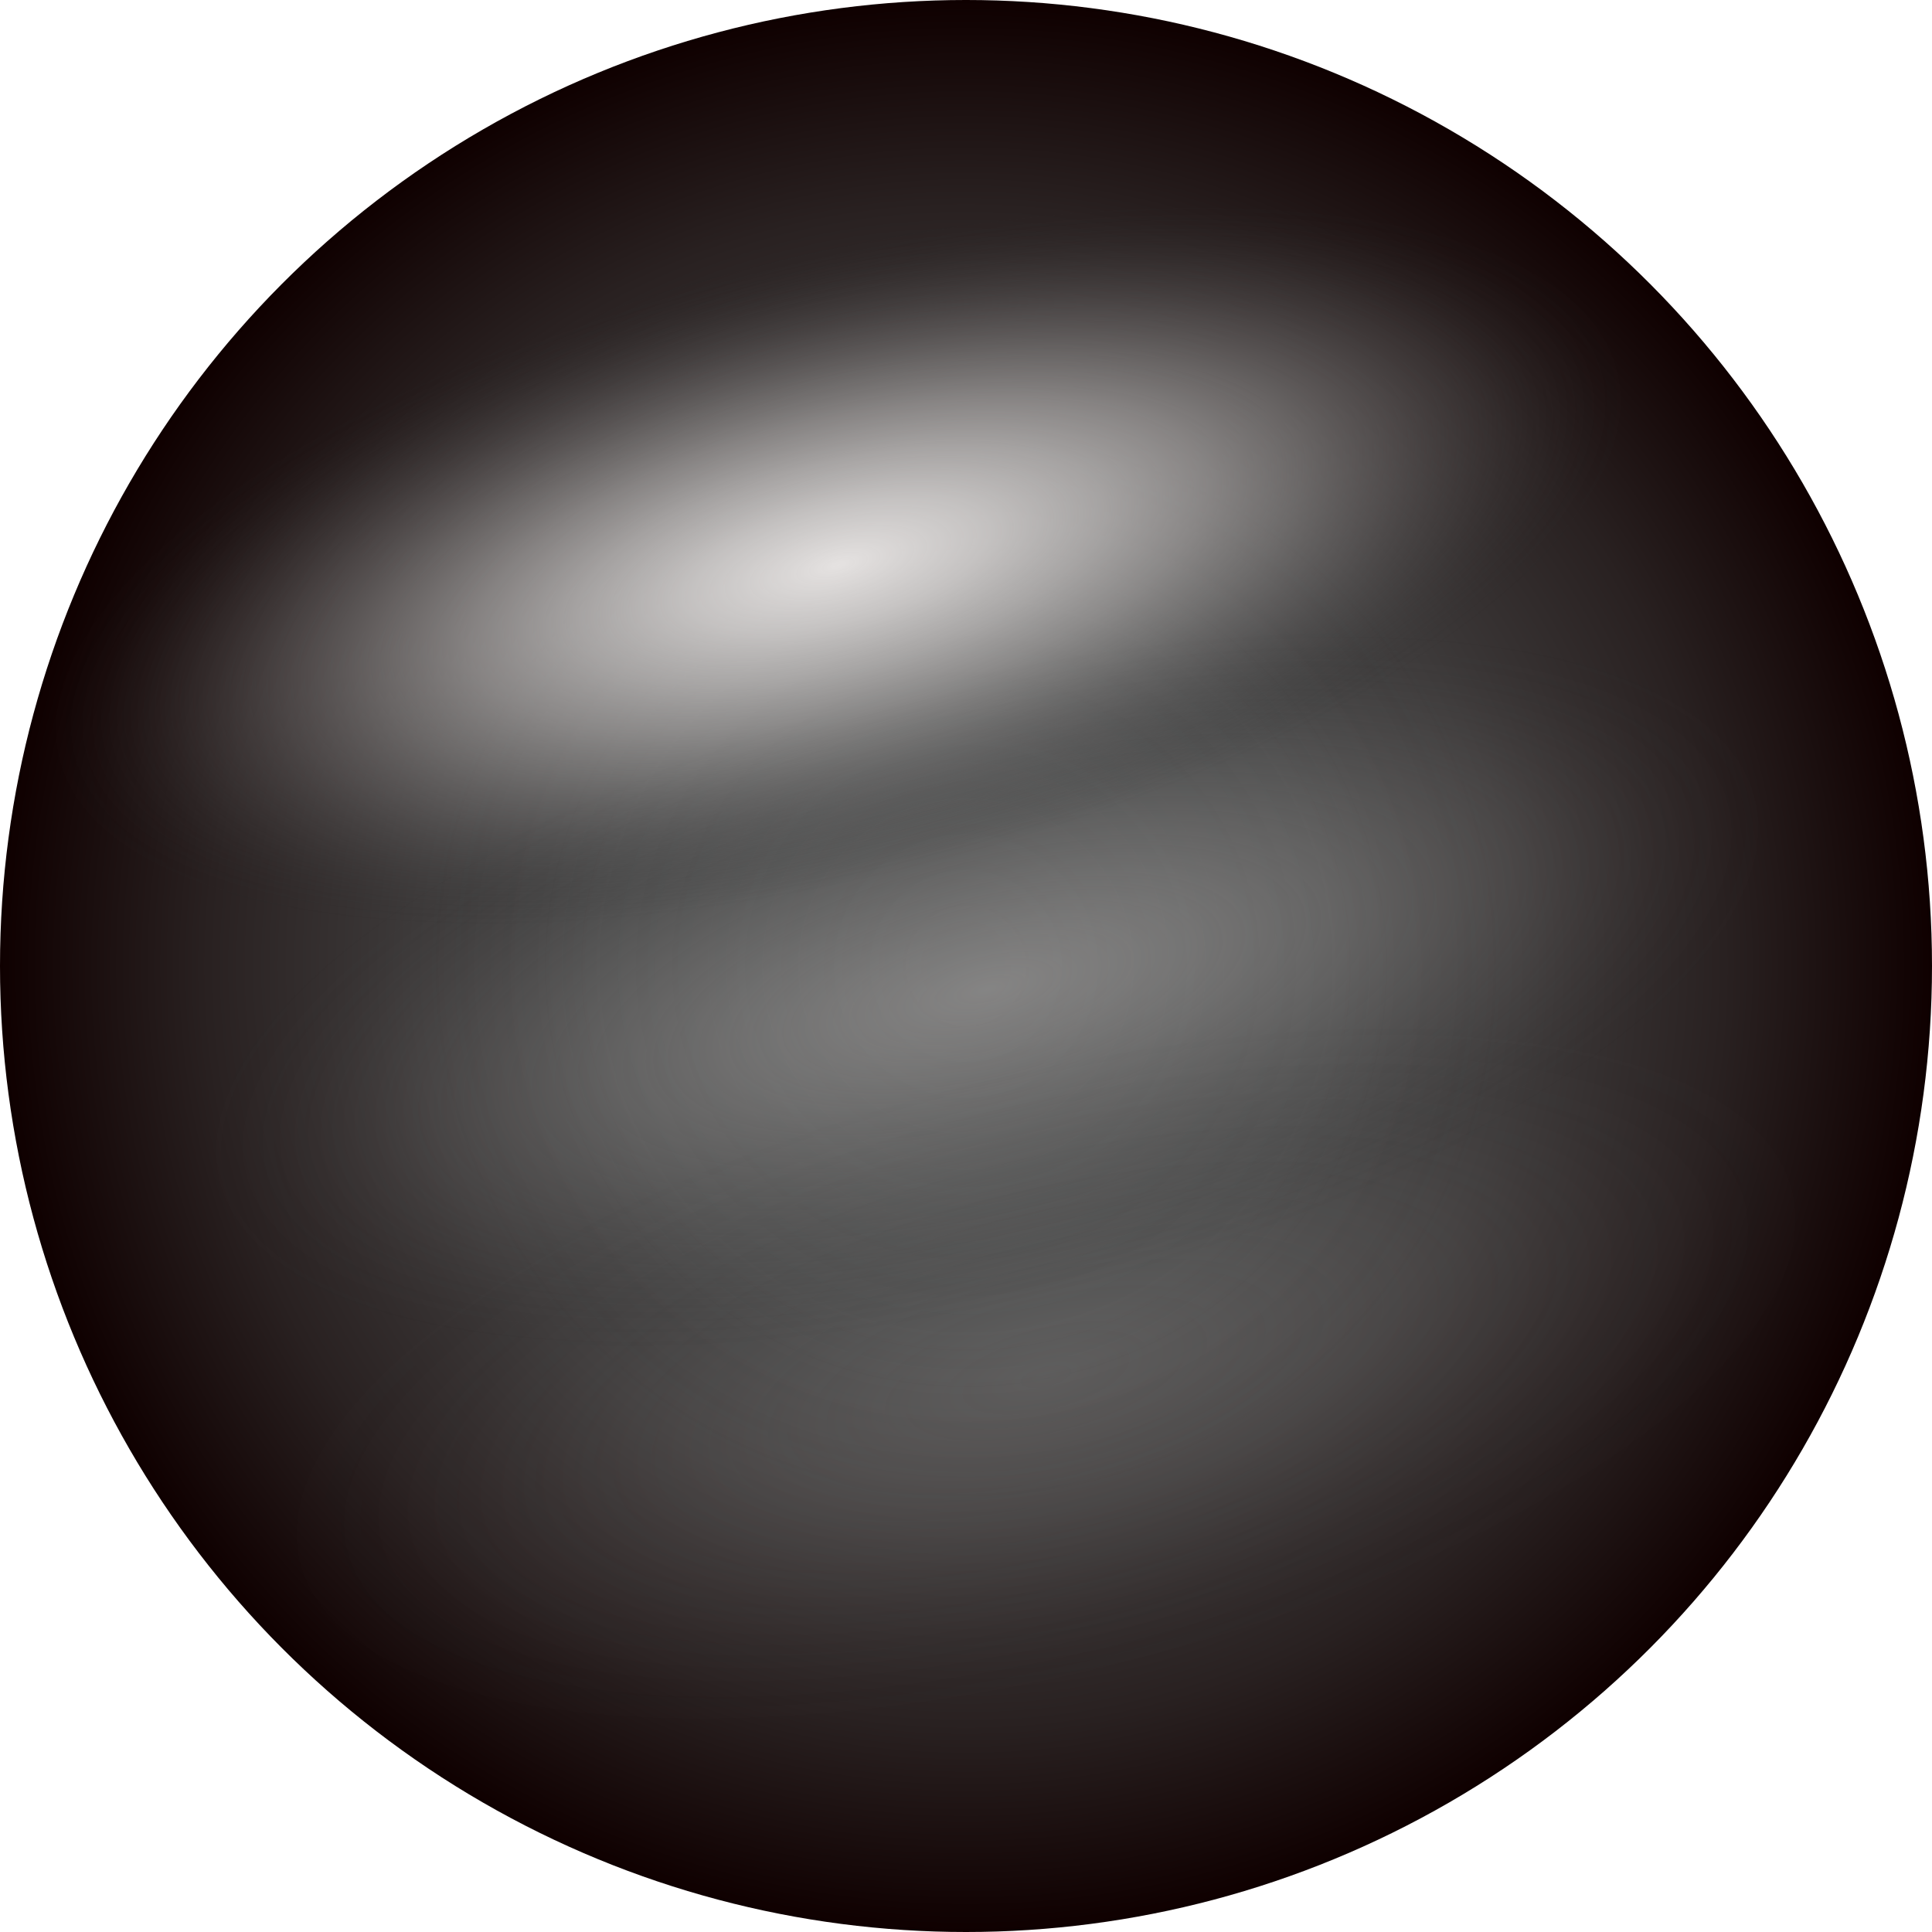 <svg version="1.1" id="Layer_1" xmlns="http://www.w3.org/2000/svg" xmlns:xlink="http://www.w3.org/1999/xlink" x="0px" y="0px"
	 viewBox="0 0 24 24" enable-background="new 0 0 24 24" xml:space="preserve">
<radialGradient id="SVGID_1_" cx="12" cy="12" r="12" gradientUnits="userSpaceOnUse">
	<stop  offset="0.221" style="stop-color:#4E4F4F"/>
	<stop  offset="0.376" style="stop-color:#4A4A4A"/>
	<stop  offset="0.571" style="stop-color:#3D3A3A"/>
	<stop  offset="0.785" style="stop-color:#292121"/>
	<stop  offset="1" style="stop-color:#0F0000"/>
</radialGradient>
<circle fill="url(#SVGID_1_)" cx="12" cy="12" r="12"/>
<radialGradient id="SVGID_2_" cx="12" cy="12" r="6.775" gradientUnits="userSpaceOnUse">
	<stop  offset="6.447893e-02" style="stop-color:#2B2B2B;stop-opacity:0.6"/>
	<stop  offset="1" style="stop-color:#2B2B2B;stop-opacity:0"/>
</radialGradient>
<circle opacity="0.55" fill="url(#SVGID_2_)" cx="12" cy="12" r="6.8"/>
<radialGradient id="SVGID_3_" cx="14.899" cy="20.845" r="11.002" gradientTransform="matrix(0.893 -0.212 5.965278e-02 0.349 -1.554 12.984)" gradientUnits="userSpaceOnUse">
	<stop  offset="0" style="stop-color:#E5E2E1"/>
	<stop  offset="0.188" style="stop-color:#E2DFDE;stop-opacity:0.812"/>
	<stop  offset="0.333" style="stop-color:#D8D5D4;stop-opacity:0.667"/>
	<stop  offset="0.465" style="stop-color:#C8C5C4;stop-opacity:0.535"/>
	<stop  offset="0.588" style="stop-color:#B0AEAD;stop-opacity:0.412"/>
	<stop  offset="0.705" style="stop-color:#929090;stop-opacity:0.295"/>
	<stop  offset="0.818" style="stop-color:#6D6C6C;stop-opacity:0.182"/>
	<stop  offset="0.926" style="stop-color:#424242;stop-opacity:7.400841e-02"/>
	<stop  offset="1" style="stop-color:#202020;stop-opacity:0"/>
</radialGradient>
<path opacity="0.16" fill="url(#SVGID_3_)" d="M23,13.9c0.3,3-3.5,6.9-9,8.3c-5.4,1.3-10.3-0.5-10.7-3.5s3.3-7.4,8.8-8.7
	S22.7,10.9,23,13.9z"/>
<radialGradient id="SVGID_4_" cx="14.273" cy="17.164" r="11.002" gradientTransform="matrix(0.893 -0.212 5.965278e-02 0.349 -1.506 9.329)" gradientUnits="userSpaceOnUse">
	<stop  offset="0" style="stop-color:#E5E2E1"/>
	<stop  offset="0.188" style="stop-color:#E2DFDE;stop-opacity:0.812"/>
	<stop  offset="0.333" style="stop-color:#D8D5D4;stop-opacity:0.667"/>
	<stop  offset="0.465" style="stop-color:#C8C5C4;stop-opacity:0.535"/>
	<stop  offset="0.588" style="stop-color:#B0AEAD;stop-opacity:0.412"/>
	<stop  offset="0.705" style="stop-color:#929090;stop-opacity:0.295"/>
	<stop  offset="0.818" style="stop-color:#6D6C6C;stop-opacity:0.182"/>
	<stop  offset="0.926" style="stop-color:#424242;stop-opacity:7.400841e-02"/>
	<stop  offset="1" style="stop-color:#202020;stop-opacity:0"/>
</radialGradient>
<path opacity="0.41" fill="url(#SVGID_4_)" d="M22.1,10.1c0.3,3-3.5,6.9-9,8.3c-5.4,1.3-10.3-0.5-10.7-3.5s3.3-7.4,8.8-8.7
	S21.8,7.1,22.1,10.1z"/>
<radialGradient id="SVGID_5_" cx="12.445" cy="13.158" r="11.002" gradientTransform="matrix(0.893 -0.212 5.965278e-02 0.349 -1.485 5.064)" gradientUnits="userSpaceOnUse">
	<stop  offset="0" style="stop-color:#E5E2E1"/>
	<stop  offset="0.188" style="stop-color:#E2DFDE;stop-opacity:0.812"/>
	<stop  offset="0.333" style="stop-color:#D8D5D4;stop-opacity:0.667"/>
	<stop  offset="0.465" style="stop-color:#C8C5C4;stop-opacity:0.535"/>
	<stop  offset="0.588" style="stop-color:#B0AEAD;stop-opacity:0.412"/>
	<stop  offset="0.705" style="stop-color:#929090;stop-opacity:0.295"/>
	<stop  offset="0.818" style="stop-color:#6D6C6C;stop-opacity:0.182"/>
	<stop  offset="0.926" style="stop-color:#424242;stop-opacity:7.400841e-02"/>
	<stop  offset="1" style="stop-color:#202020;stop-opacity:0"/>
</radialGradient>
<path fill="url(#SVGID_5_)" d="M20.2,4.8c0.3,3-3.5,6.9-9,8.3S0.9,12.5,0.6,9.6S4,2.2,9.4,0.9S19.9,1.8,20.2,4.8z"/>
</svg>

